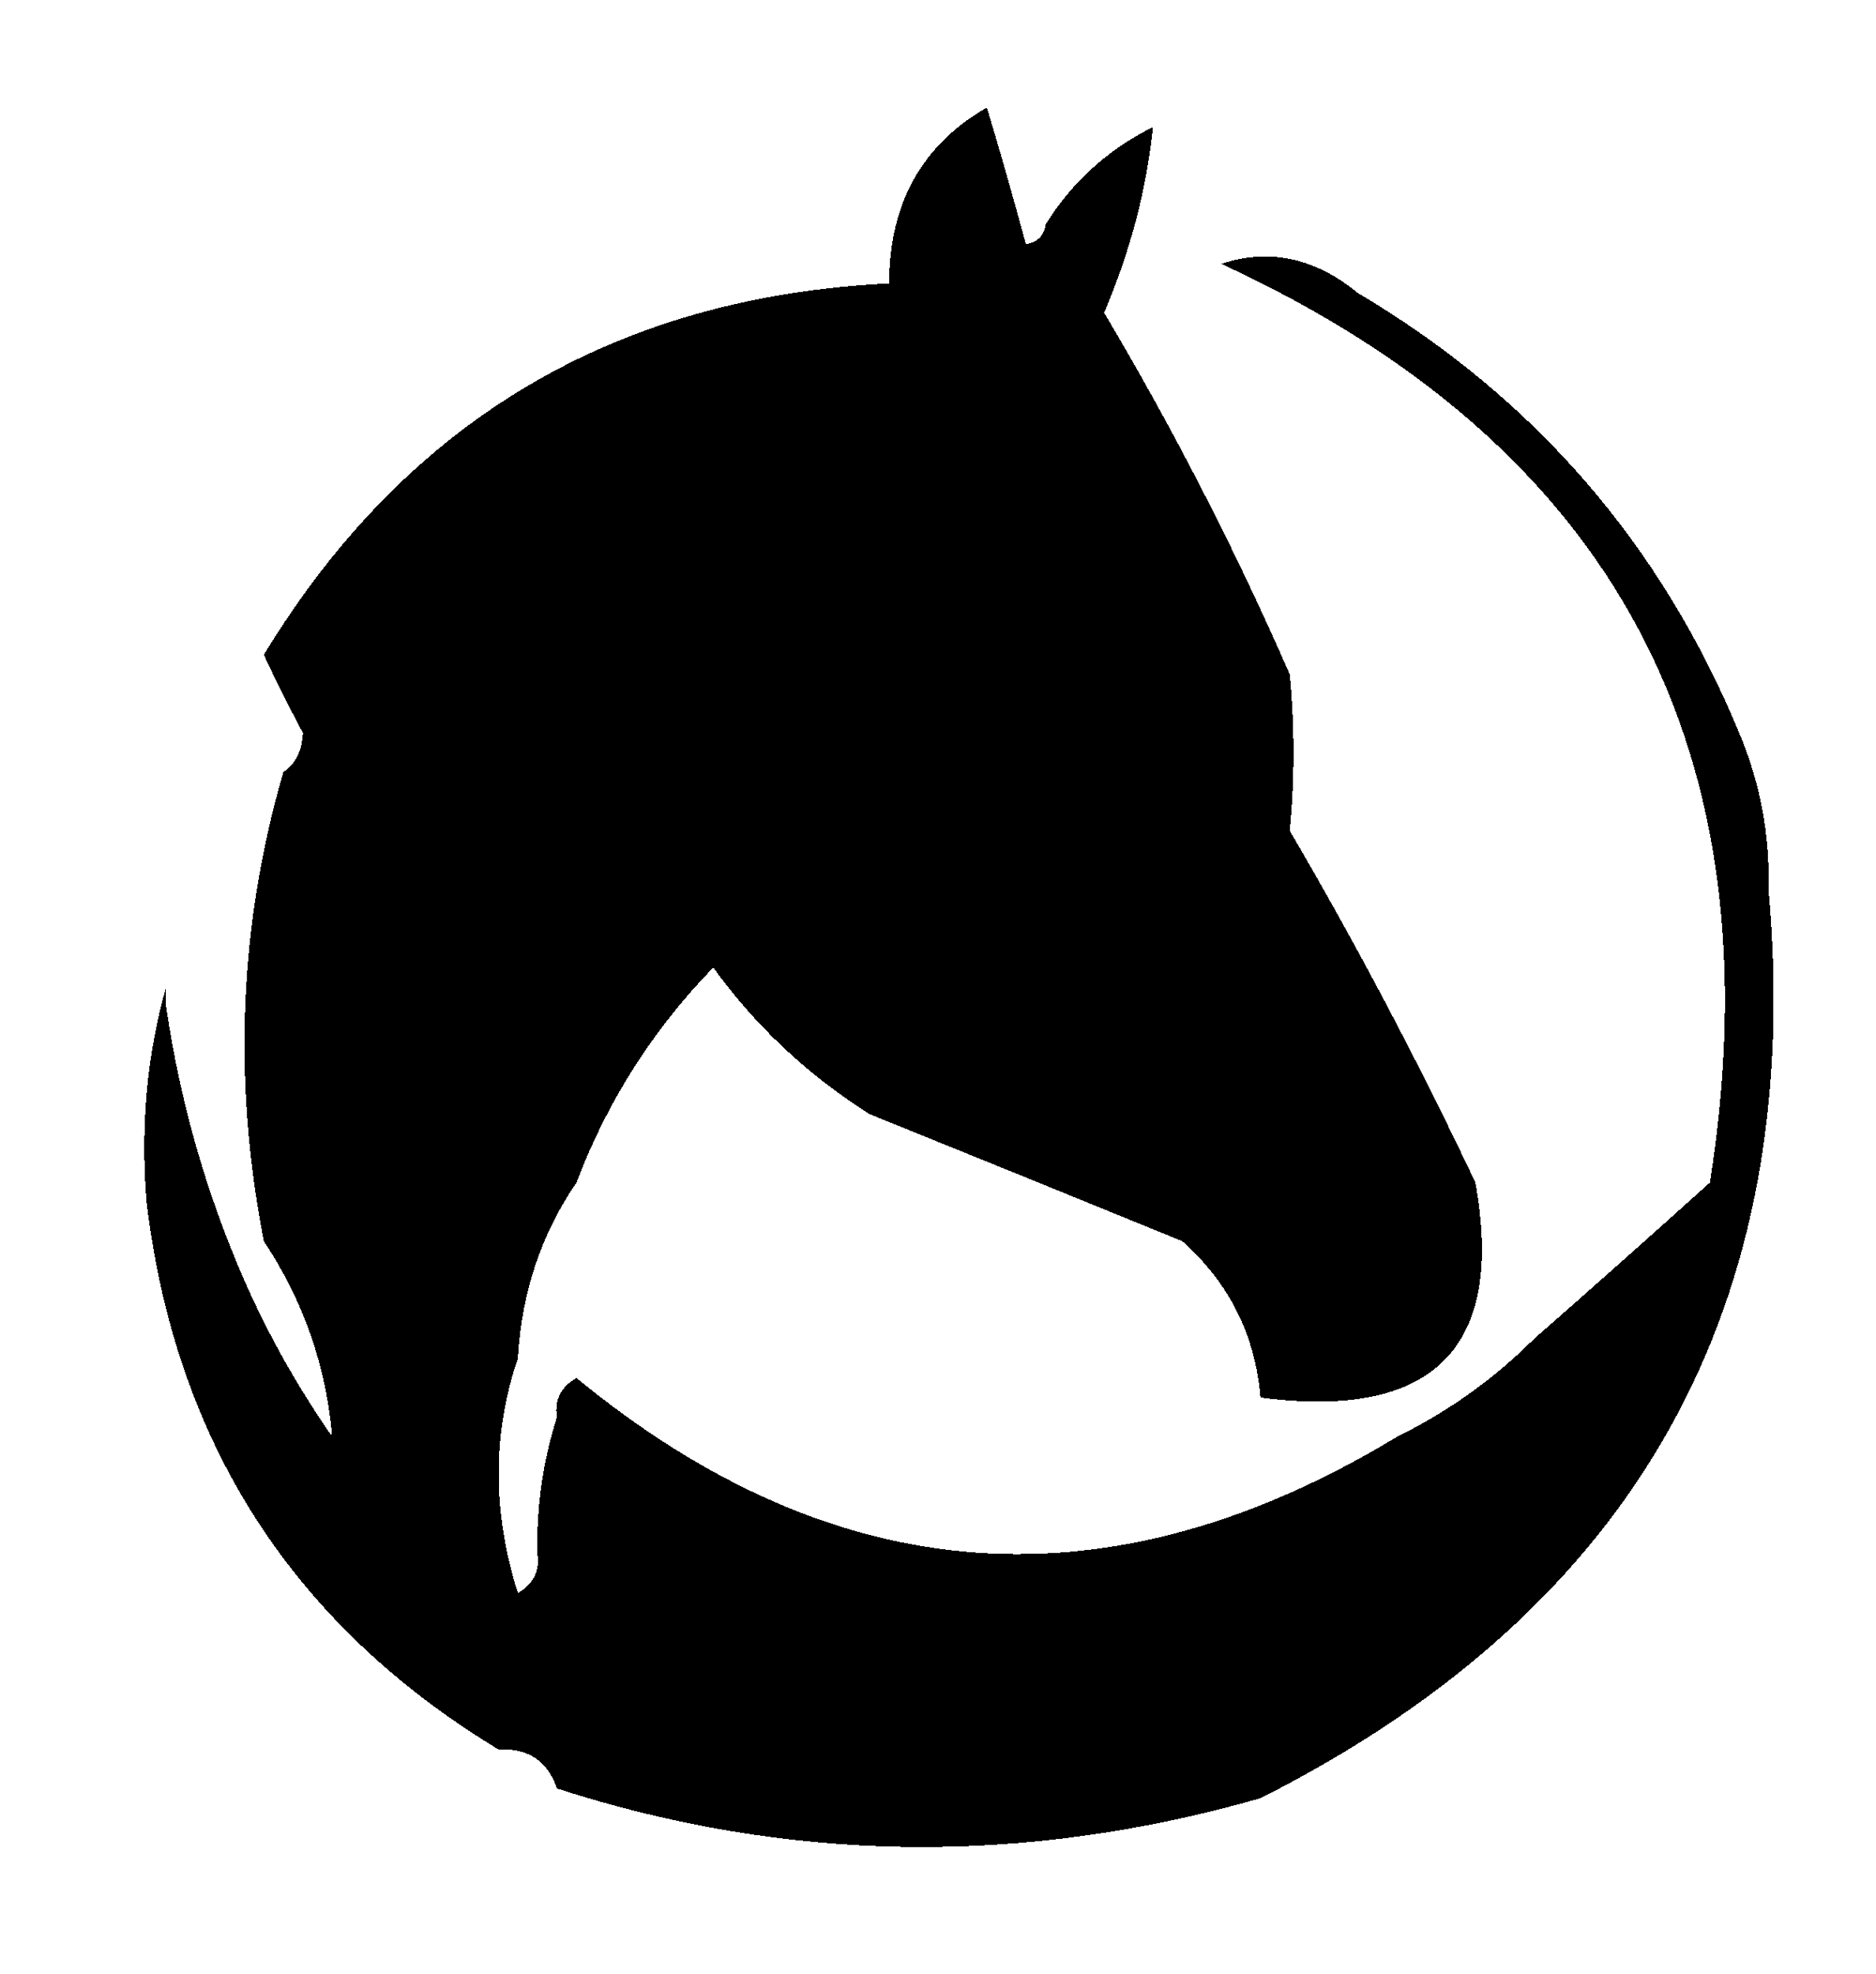 <?xml version="1.0" encoding="UTF-8"?>
<!DOCTYPE svg PUBLIC "-//W3C//DTD SVG 1.1//EN" "http://www.w3.org/Graphics/SVG/1.1/DTD/svg11.dtd">
<svg xmlns="http://www.w3.org/2000/svg" version="1.1" width="96px" height="101px" style="shape-rendering:crispEdges; text-rendering:geometricPrecision; image-rendering:optimizeQuality; fill-rule:evenodd; clip-rule:evenodd" xmlns:xlink="http://www.w3.org/1999/xlink">
-0.5,-0.5<g><path style="opacity:0" fill="none" d="M -0.5,-0.5 C 31.5,-0.5 63.5,-0.5 95.5,-0.5C 95.5,33.167 95.5,66.833 95.5,100.5C 63.5,100.5 31.5,100.5 -0.5,100.5C -0.5,66.833 -0.5,33.167 -0.5,-0.5 Z"/></g>
<g><path style="opacity:1" fill="#000" d="M 50.5,5.5 C 51.165,7.698 51.832,10.031 52.5,12.5C 53.107,12.376 53.44,12.043 53.5,11.5C 54.838,9.33 56.672,7.664 59,6.5C 58.671,9.701 57.838,12.867 56.5,16C 60.043,21.954 63.21,28.121 66,34.5C 66.253,37.2 66.253,39.867 66,42.5C 69.432,48.364 72.599,54.364 75.5,60.5C 77.021,68.981 73.354,72.648 64.5,71.5C 64.238,68.309 62.904,65.642 60.5,63.5C 55.208,61.338 49.875,59.171 44.5,57C 41.328,54.994 38.662,52.494 36.5,49.5C 33.41,52.679 31.077,56.346 29.5,60.5C 27.69,63.145 26.69,66.145 26.5,69.5C 25.191,73.351 25.191,77.351 26.5,81.5C 27.297,81.043 27.631,80.376 27.5,79.5C 27.448,77.097 27.781,74.764 28.5,72.5C 28.369,71.624 28.703,70.957 29.5,70.5C 42.794,81.412 56.794,82.412 71.5,73.5C 74.117,72.214 76.45,70.547 78.5,68.5C 81.492,65.878 84.492,63.212 87.5,60.5C 88.117,60.389 88.617,60.056 89,59.5C 89.174,54.649 89.674,49.982 90.5,45.5C 92.408,66.792 83.741,82.292 64.5,92C 52.31,95.486 40.31,95.319 28.5,91.5C 28.027,90.094 27.027,89.427 25.5,89.5C 14.971,83.116 8.971,73.782 7.5,61.5C 7.185,57.629 7.518,53.962 8.5,50.5C 8.5,50.833 8.5,51.167 8.5,51.5C 9.216,56.367 10.549,61.033 12.5,65.5C 13.735,68.301 15.235,70.968 17,73.5C 16.684,69.869 15.518,66.535 13.5,63.5C 11.906,55.282 12.239,47.282 14.5,39.5C 15.124,39.083 15.457,38.416 15.5,37.5C 14.774,36.133 14.108,34.8 13.5,33.5C 20.791,21.52 31.458,15.186 45.5,14.5C 45.503,10.421 47.17,7.421 50.5,5.5 Z"/></g>
<g><path style="opacity:1" fill="#000" d="M 90.5,45.5 C 89.674,49.982 89.174,54.649 89,59.5C 88.617,60.056 88.117,60.389 87.5,60.5C 90.98,38.456 82.646,22.789 62.5,13.5C 64.951,12.686 67.285,13.186 69.5,15C 78.498,20.331 84.998,27.831 89,37.5C 90.079,40.063 90.579,42.729 90.5,45.5 Z"/></g>
<g><path style="opacity:0" fill="#e8c7c7" d="M 56.5,36.5 C 58.346,36.222 59.68,36.889 60.5,38.5C 59.311,39.429 57.978,39.762 56.5,39.5C 56.5,38.5 56.5,37.5 56.5,36.5 Z"/></g>

</svg>
